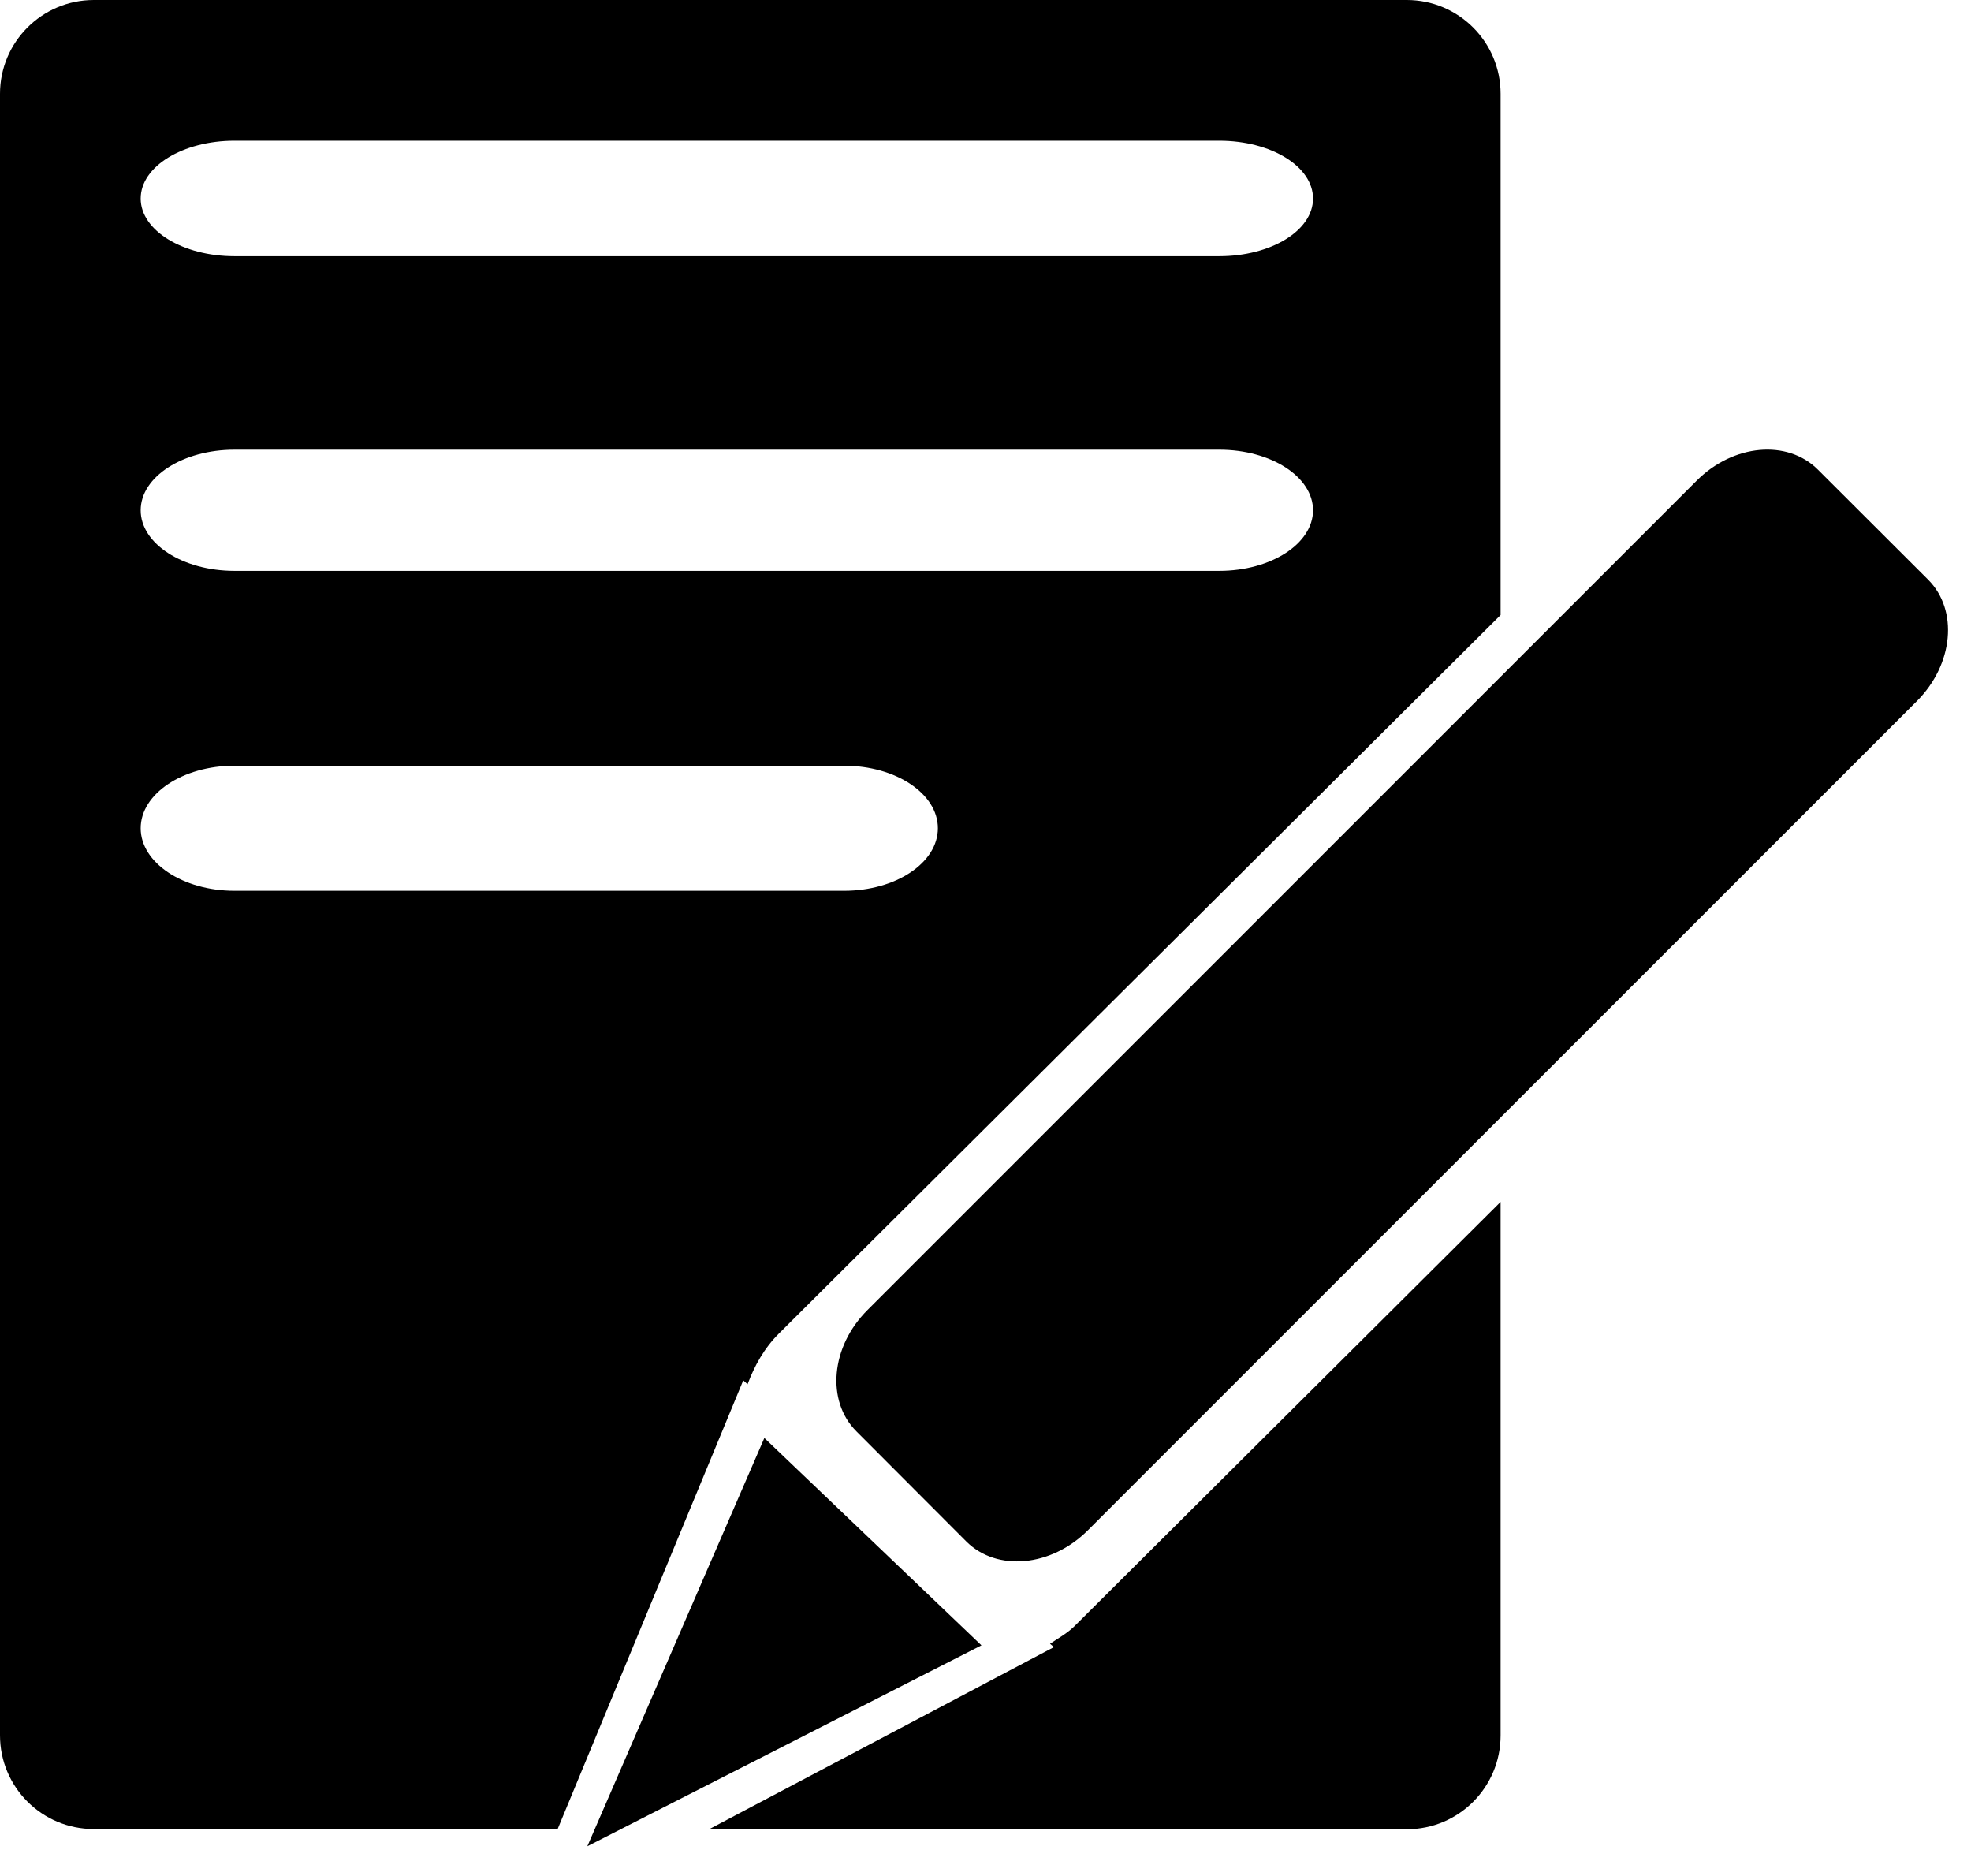 <?xml version="1.0" standalone="no"?><!DOCTYPE svg PUBLIC "-//W3C//DTD SVG 1.1//EN" "http://www.w3.org/Graphics/SVG/1.1/DTD/svg11.dtd"><svg t="1741370404507" class="icon" viewBox="0 0 1076 1024" version="1.1" xmlns="http://www.w3.org/2000/svg" p-id="6007" xmlns:xlink="http://www.w3.org/1999/xlink" width="210.156" height="200"><path d="M1052.587 316.373l-60.16-60.053c-16.64-16.64-46.294-13.973-66.24 6.08L473.6 714.987c-20.053 19.946-22.72 49.6-6.08 66.24l60.053 60.16c16.64 16.533 46.294 13.866 66.347-6.187l452.48-452.48c20.053-20.053 22.827-49.707 6.187-66.347z m-479.36 580.8l2.133 1.814L387.093 998.4H768c28.373 0 51.2-22.933 51.2-51.2V656L586.453 887.68c-4.16 4.053-8.746 6.4-13.226 9.493zM408.107 755.52c3.733-9.92 8.96-19.627 17.386-27.947L819.2 335.68V51.2C819.2 22.933 796.267 0 768 0H51.2C22.933 0 0 22.933 0 51.2v895.893c0 28.374 22.933 51.2 51.2 51.2h253.227L405.76 753.387l2.347 2.133zM128 76.8h537.6c28.373 0 51.2 14.08 51.2 31.573 0 17.494-22.933 31.467-51.2 31.467H128c-28.267 0-51.2-14.08-51.2-31.467C76.8 90.88 99.733 76.8 128 76.8z m0 168.64h537.6c28.373 0 51.2 14.827 51.2 33.067 0 18.24-22.933 33.066-51.2 33.066H128c-28.267 0-51.2-14.826-51.2-33.066 0-18.24 22.933-33.067 51.2-33.067z m0 240.747c-28.267 0-51.2-15.36-51.2-34.134S99.733 417.92 128 417.92h332.8c28.267 0 51.2 15.253 51.2 34.133s-22.933 34.134-51.2 34.134H128z m289.28 298.666l-96.64 222.827 215.147-109.653L417.28 784.853z"  p-id="6008"></path></svg>